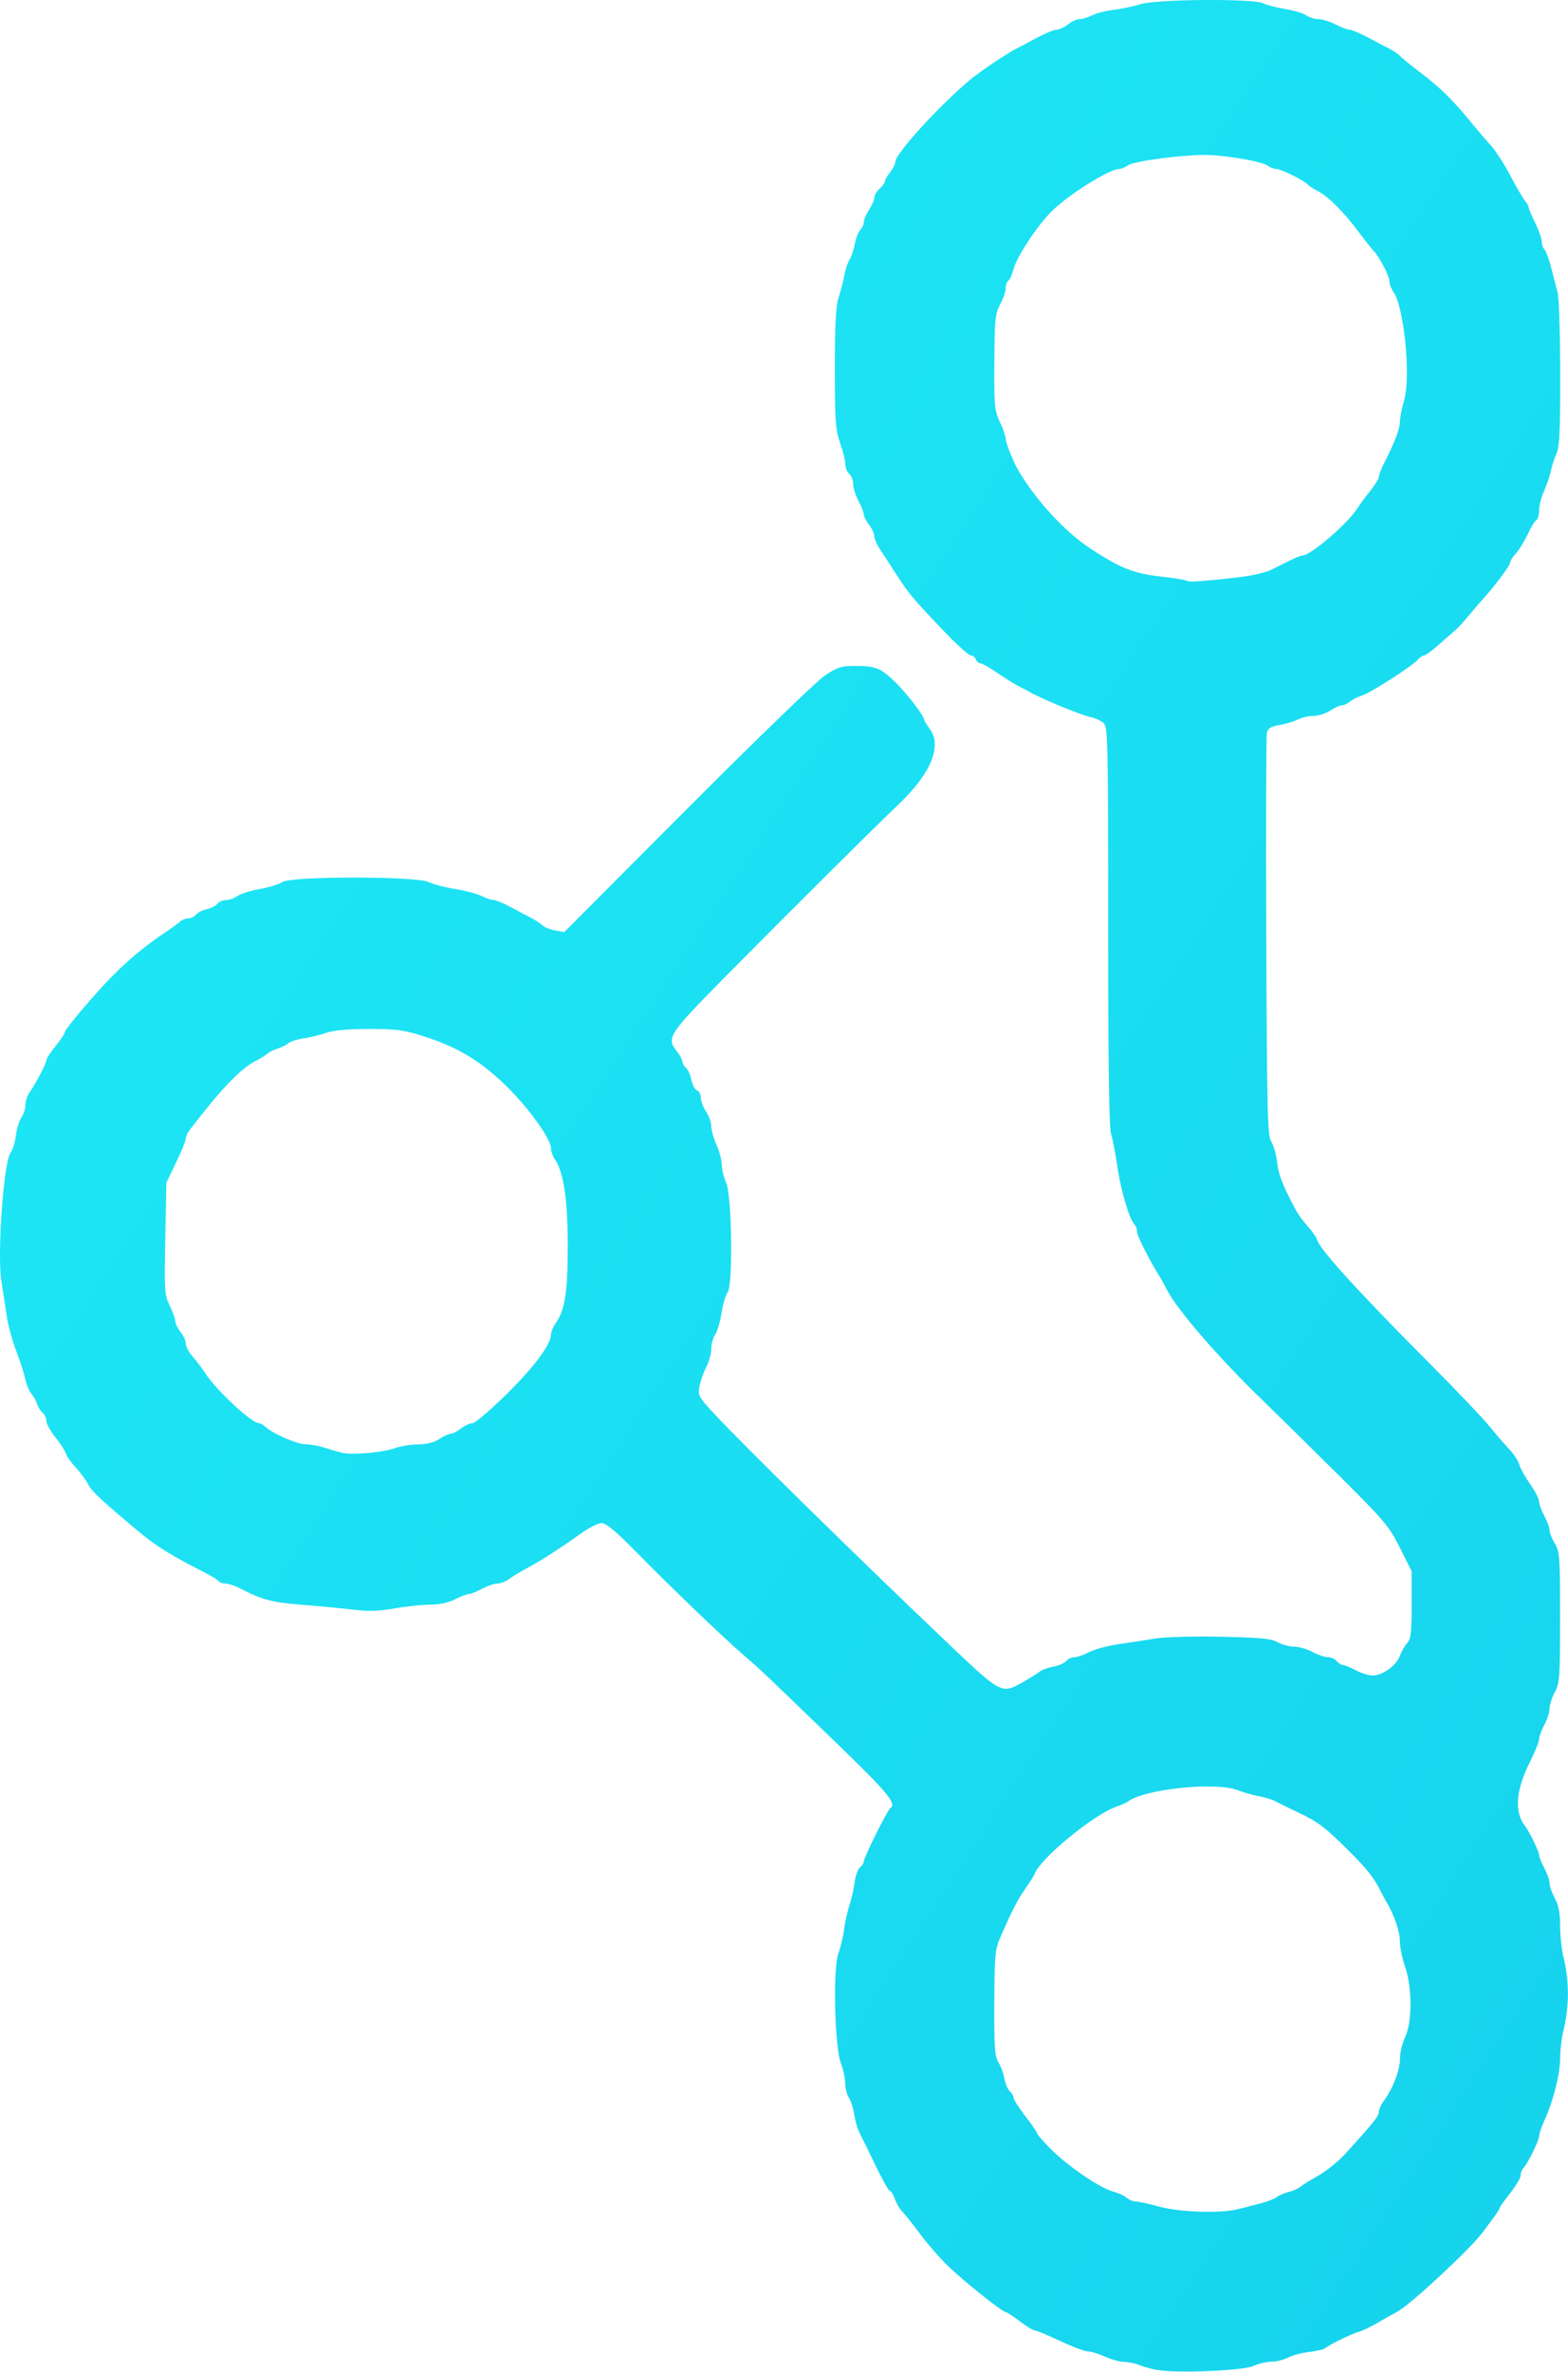 <?xml version="1.0" encoding="UTF-8" standalone="no"?>
<!-- Created with Inkscape (http://www.inkscape.org/) -->

<svg
   width="64.181mm"
   height="97.03mm"
   viewBox="0 0 64.181 97.03"
   version="1.1"
   id="svg1"
   xml:space="preserve"
   xmlns:inkscape="http://www.inkscape.org/namespaces/inkscape"
   xmlns:sodipodi="http://sodipodi.sourceforge.net/DTD/sodipodi-0.dtd"
   xmlns:xlink="http://www.w3.org/1999/xlink"
   xmlns="http://www.w3.org/2000/svg"
   xmlns:svg="http://www.w3.org/2000/svg"><sodipodi:namedview
     id="namedview1"
     pagecolor="#ffffff"
     bordercolor="#000000"
     borderopacity="0.25"
     inkscape:showpageshadow="2"
     inkscape:pageopacity="0.0"
     inkscape:pagecheckerboard="0"
     inkscape:deskcolor="#d1d1d1"
     inkscape:document-units="mm" /><defs
     id="defs1"><linearGradient
       id="linearGradient1"
       inkscape:collect="always"><stop
         style="stop-color:#1eeaf7;stop-opacity:1;"
         offset="0"
         id="stop1" /><stop
         style="stop-color:#0086cc;stop-opacity:1;"
         offset="1"
         id="stop2" /></linearGradient><linearGradient
       inkscape:collect="always"
       xlink:href="#linearGradient1"
       id="linearGradient3"
       gradientUnits="userSpaceOnUse"
       gradientTransform="matrix(0.407,0,0,0.407,262.456,485.56)"
       x1="-423.772"
       y1="497.302"
       x2="455.132"
       y2="1069.439" /></defs><g
     inkscape:label="Capa 1"
     inkscape:groupmode="layer"
     id="layer1"
     transform="translate(-87.089,-684.503)"><path
       style="fill:url(#linearGradient3);stroke-width:0.407"
       d="m 134.438,781.462 c -0.237,-0.046 -0.567,-0.14 -0.733,-0.208 -0.167,-0.068 -0.44,-0.123 -0.607,-0.123 -0.167,0 -0.515,-0.096 -0.773,-0.213 -0.258,-0.117 -0.575,-0.214 -0.705,-0.215 -0.13,-10e-4 -0.647,-0.196 -1.15,-0.433 -0.503,-0.237 -0.968,-0.43 -1.035,-0.43 -0.066,0 -0.342,-0.169 -0.614,-0.376 -0.271,-0.207 -0.531,-0.376 -0.578,-0.376 -0.129,0 -1.692,-1.248 -2.342,-1.87 -0.316,-0.303 -0.828,-0.89 -1.138,-1.304 -0.309,-0.414 -0.645,-0.836 -0.747,-0.938 -0.102,-0.102 -0.236,-0.331 -0.298,-0.511 -0.062,-0.179 -0.154,-0.326 -0.203,-0.326 -0.049,0 -0.316,-0.472 -0.593,-1.049 -0.277,-0.577 -0.569,-1.174 -0.649,-1.328 -0.08,-0.153 -0.179,-0.492 -0.219,-0.753 -0.041,-0.261 -0.139,-0.57 -0.219,-0.686 -0.08,-0.117 -0.148,-0.383 -0.15,-0.592 -0.004,-0.209 -0.081,-0.573 -0.175,-0.81 -0.256,-0.647 -0.333,-3.889 -0.106,-4.5 0.091,-0.246 0.197,-0.69 0.235,-0.986 0.038,-0.296 0.135,-0.731 0.215,-0.968 0.08,-0.237 0.175,-0.656 0.211,-0.932 0.036,-0.276 0.136,-0.56 0.222,-0.632 0.086,-0.071 0.156,-0.178 0.156,-0.238 0,-0.16 0.97,-2.113 1.085,-2.184 0.285,-0.176 -0.082,-0.619 -2.229,-2.694 -3.081,-2.977 -3.005,-2.906 -3.857,-3.647 -0.875,-0.761 -2.931,-2.739 -4.418,-4.25 -0.743,-0.756 -1.132,-1.074 -1.31,-1.074 -0.139,0 -0.506,0.182 -0.817,0.403 -0.31,0.222 -0.64,0.452 -0.732,0.511 -0.093,0.059 -0.357,0.232 -0.588,0.384 -0.231,0.152 -0.637,0.394 -0.904,0.536 -0.266,0.143 -0.6,0.345 -0.741,0.449 -0.141,0.104 -0.36,0.19 -0.486,0.19 -0.126,0 -0.41,0.097 -0.631,0.215 -0.221,0.118 -0.464,0.215 -0.54,0.215 -0.076,0 -0.329,0.097 -0.561,0.215 -0.269,0.137 -0.638,0.216 -1.018,0.217 -0.328,10e-4 -0.983,0.071 -1.456,0.154 -0.635,0.112 -1.072,0.127 -1.667,0.054 -0.444,-0.054 -1.391,-0.144 -2.105,-0.201 -1.252,-0.099 -1.636,-0.2 -2.541,-0.666 -0.219,-0.113 -0.494,-0.205 -0.612,-0.205 -0.118,0 -0.243,-0.046 -0.277,-0.101 -0.035,-0.056 -0.412,-0.276 -0.84,-0.489 -0.949,-0.473 -1.768,-0.982 -2.308,-1.432 -1.672,-1.397 -2.039,-1.736 -2.185,-2.024 -0.091,-0.18 -0.321,-0.492 -0.511,-0.695 -0.19,-0.202 -0.376,-0.465 -0.412,-0.583 -0.037,-0.118 -0.23,-0.417 -0.43,-0.664 -0.2,-0.247 -0.363,-0.543 -0.363,-0.659 0,-0.116 -0.071,-0.269 -0.157,-0.341 -0.086,-0.072 -0.189,-0.235 -0.228,-0.363 -0.039,-0.128 -0.144,-0.316 -0.233,-0.417 -0.089,-0.102 -0.2,-0.368 -0.247,-0.592 -0.046,-0.224 -0.214,-0.745 -0.373,-1.159 -0.159,-0.414 -0.335,-1.068 -0.391,-1.452 -0.056,-0.385 -0.152,-1.014 -0.214,-1.398 -0.18,-1.116 0.098,-4.939 0.382,-5.268 0.078,-0.09 0.172,-0.397 0.209,-0.682 0.037,-0.285 0.14,-0.622 0.23,-0.75 0.089,-0.128 0.162,-0.356 0.162,-0.507 0,-0.151 0.08,-0.389 0.177,-0.528 0.259,-0.369 0.683,-1.186 0.683,-1.315 0,-0.061 0.169,-0.317 0.377,-0.57 0.207,-0.253 0.376,-0.512 0.376,-0.576 0,-0.064 0.487,-0.674 1.083,-1.354 1.032,-1.179 1.941,-1.997 3.005,-2.703 0.266,-0.177 0.548,-0.382 0.626,-0.456 0.078,-0.074 0.23,-0.134 0.336,-0.134 0.107,0 0.252,-0.07 0.322,-0.154 0.07,-0.085 0.267,-0.185 0.436,-0.222 0.169,-0.037 0.366,-0.137 0.436,-0.222 0.07,-0.085 0.233,-0.154 0.36,-0.154 0.127,0 0.339,-0.075 0.469,-0.166 0.131,-0.092 0.541,-0.22 0.911,-0.285 0.371,-0.065 0.789,-0.194 0.931,-0.286 0.373,-0.244 5.497,-0.24 5.982,0.004 0.178,0.089 0.667,0.217 1.087,0.285 0.421,0.067 0.905,0.195 1.076,0.284 0.171,0.089 0.388,0.162 0.483,0.163 0.095,3.6e-4 0.409,0.129 0.699,0.286 0.29,0.157 0.672,0.36 0.85,0.451 0.178,0.091 0.385,0.227 0.461,0.302 0.076,0.075 0.307,0.168 0.514,0.207 l 0.376,0.07 5.036,-5.051 c 2.77,-2.778 5.303,-5.228 5.629,-5.445 0.52,-0.345 0.674,-0.394 1.248,-0.394 0.843,0 1.051,0.086 1.661,0.687 0.467,0.461 1.159,1.365 1.159,1.515 0,0.036 0.103,0.205 0.23,0.376 0.515,0.697 0.039,1.837 -1.295,3.101 -0.954,0.904 -4.152,4.081 -6.814,6.77 -2.634,2.661 -2.693,2.749 -2.232,3.334 0.118,0.15 0.215,0.334 0.215,0.407 0,0.073 0.068,0.19 0.15,0.258 0.083,0.069 0.181,0.288 0.218,0.487 0.037,0.199 0.139,0.39 0.226,0.423 0.087,0.033 0.159,0.171 0.159,0.306 4e-4,0.135 0.097,0.391 0.214,0.568 0.118,0.177 0.214,0.451 0.214,0.607 3.7e-4,0.156 0.096,0.495 0.213,0.753 0.117,0.258 0.214,0.62 0.215,0.805 0,0.185 0.084,0.524 0.183,0.753 0.235,0.544 0.282,4.206 0.057,4.477 -0.076,0.092 -0.187,0.469 -0.247,0.839 -0.059,0.37 -0.179,0.772 -0.265,0.895 -0.086,0.123 -0.156,0.381 -0.156,0.573 0,0.192 -0.094,0.532 -0.208,0.756 -0.115,0.224 -0.24,0.581 -0.278,0.793 -0.065,0.362 -0.027,0.432 0.612,1.118 1.182,1.27 5.781,5.786 9.436,9.265 2.339,2.226 2.309,2.21 3.22,1.691 0.277,-0.158 0.576,-0.345 0.665,-0.417 0.089,-0.071 0.338,-0.161 0.554,-0.2 0.216,-0.039 0.452,-0.142 0.524,-0.229 0.072,-0.087 0.225,-0.159 0.339,-0.159 0.114,0 0.387,-0.093 0.605,-0.208 0.219,-0.114 0.761,-0.26 1.205,-0.324 0.444,-0.064 1.121,-0.168 1.506,-0.231 0.397,-0.065 1.561,-0.097 2.689,-0.073 1.613,0.034 2.051,0.076 2.313,0.223 0.178,0.1 0.48,0.182 0.673,0.182 0.193,3.6e-4 0.531,0.098 0.751,0.216 0.221,0.118 0.505,0.215 0.632,0.215 0.127,0 0.291,0.073 0.364,0.161 0.074,0.089 0.189,0.161 0.257,0.161 0.068,0 0.303,0.097 0.524,0.215 0.221,0.118 0.532,0.215 0.691,0.215 0.397,0 0.975,-0.417 1.109,-0.8 0.061,-0.174 0.195,-0.409 0.297,-0.522 0.157,-0.173 0.187,-0.426 0.187,-1.575 l -1.2e-4,-1.369 -0.48,-0.959 c -0.45,-0.898 -0.615,-1.094 -2.594,-3.057 -1.162,-1.154 -2.544,-2.513 -3.069,-3.021 -1.778,-1.718 -3.506,-3.721 -3.889,-4.509 -0.072,-0.148 -0.177,-0.342 -0.233,-0.43 -0.434,-0.684 -0.975,-1.741 -0.975,-1.907 0,-0.111 -0.047,-0.249 -0.105,-0.307 -0.208,-0.208 -0.564,-1.408 -0.7,-2.358 -0.076,-0.532 -0.193,-1.137 -0.258,-1.344 -0.083,-0.262 -0.119,-2.844 -0.119,-8.508 0,-7.609 -0.012,-8.143 -0.188,-8.302 -0.104,-0.093 -0.333,-0.201 -0.511,-0.239 -0.431,-0.092 -2.004,-0.74 -2.528,-1.04 -0.089,-0.051 -0.282,-0.152 -0.43,-0.224 -0.148,-0.072 -0.535,-0.314 -0.861,-0.537 -0.325,-0.223 -0.647,-0.405 -0.715,-0.405 -0.068,-8e-5 -0.151,-0.073 -0.185,-0.162 -0.034,-0.089 -0.127,-0.161 -0.207,-0.161 -0.08,0 -0.553,-0.425 -1.052,-0.945 -1.261,-1.314 -1.501,-1.598 -1.973,-2.335 -0.228,-0.355 -0.528,-0.817 -0.669,-1.028 -0.14,-0.21 -0.255,-0.469 -0.255,-0.575 0,-0.106 -0.097,-0.315 -0.215,-0.466 -0.118,-0.15 -0.215,-0.34 -0.215,-0.421 0,-0.081 -0.097,-0.328 -0.215,-0.549 -0.118,-0.221 -0.215,-0.529 -0.215,-0.686 0,-0.156 -0.073,-0.344 -0.161,-0.418 -0.089,-0.074 -0.161,-0.25 -0.161,-0.392 0,-0.142 -0.097,-0.534 -0.215,-0.871 -0.191,-0.543 -0.215,-0.888 -0.215,-3.059 0,-1.836 0.039,-2.562 0.154,-2.908 0.085,-0.254 0.189,-0.655 0.231,-0.891 0.043,-0.237 0.139,-0.527 0.215,-0.645 0.075,-0.118 0.172,-0.408 0.215,-0.643 0.043,-0.235 0.143,-0.493 0.223,-0.572 0.08,-0.08 0.145,-0.226 0.146,-0.325 3.6e-4,-0.099 0.097,-0.326 0.214,-0.503 0.118,-0.177 0.214,-0.4 0.214,-0.494 4.1e-4,-0.094 0.098,-0.259 0.216,-0.366 0.118,-0.107 0.215,-0.24 0.215,-0.296 0,-0.055 0.097,-0.224 0.215,-0.374 0.118,-0.15 0.215,-0.343 0.215,-0.429 0,-0.331 1.802,-2.306 3.068,-3.364 0.394,-0.329 1.516,-1.084 1.88,-1.265 0.148,-0.073 0.342,-0.174 0.43,-0.224 0.622,-0.347 1.09,-0.557 1.241,-0.557 0.097,0 0.3,-0.097 0.45,-0.215 0.15,-0.118 0.366,-0.215 0.479,-0.215 0.113,0 0.341,-0.07 0.506,-0.155 0.165,-0.086 0.562,-0.186 0.882,-0.224 0.32,-0.038 0.815,-0.142 1.099,-0.232 0.655,-0.206 4.644,-0.236 5.015,-0.037 0.129,0.069 0.529,0.173 0.889,0.231 0.36,0.058 0.756,0.176 0.879,0.262 0.123,0.086 0.348,0.156 0.499,0.156 0.152,0 0.466,0.097 0.698,0.215 0.232,0.118 0.487,0.215 0.566,0.215 0.124,0 0.621,0.229 1.209,0.557 0.089,0.05 0.282,0.148 0.43,0.219 0.148,0.071 0.355,0.215 0.46,0.321 0.105,0.106 0.467,0.398 0.803,0.65 0.763,0.572 1.342,1.135 2.018,1.964 0.29,0.355 0.682,0.815 0.873,1.022 0.19,0.207 0.55,0.764 0.8,1.237 0.249,0.473 0.52,0.937 0.601,1.03 0.081,0.093 0.149,0.214 0.15,0.269 0,0.054 0.122,0.341 0.268,0.637 0.146,0.296 0.265,0.637 0.266,0.758 0,0.121 0.052,0.272 0.115,0.334 0.062,0.062 0.186,0.399 0.274,0.748 0.088,0.349 0.206,0.803 0.262,1.01 0.056,0.207 0.104,1.697 0.106,3.311 0.004,2.346 -0.028,3.004 -0.153,3.281 -0.086,0.19 -0.19,0.51 -0.23,0.71 -0.041,0.2 -0.164,0.563 -0.275,0.807 -0.111,0.244 -0.202,0.597 -0.203,0.786 0,0.189 -0.051,0.374 -0.112,0.411 -0.06,0.037 -0.182,0.222 -0.272,0.41 -0.234,0.493 -0.42,0.797 -0.624,1.022 -0.098,0.109 -0.179,0.25 -0.179,0.314 0,0.107 -0.65,0.981 -1.061,1.426 -0.097,0.105 -0.37,0.423 -0.607,0.706 -0.237,0.283 -0.495,0.567 -0.575,0.631 -0.08,0.064 -0.375,0.322 -0.657,0.573 -0.282,0.251 -0.561,0.457 -0.622,0.457 -0.061,0 -0.169,0.071 -0.242,0.159 -0.213,0.257 -1.899,1.345 -2.284,1.474 -0.194,0.065 -0.43,0.184 -0.523,0.265 -0.093,0.08 -0.239,0.146 -0.323,0.147 -0.084,3.9e-4 -0.298,0.097 -0.476,0.214 -0.177,0.118 -0.482,0.214 -0.678,0.214 -0.195,3.9e-4 -0.486,0.068 -0.645,0.149 -0.16,0.082 -0.496,0.183 -0.748,0.225 -0.345,0.057 -0.472,0.133 -0.516,0.309 -0.032,0.128 -0.044,3.887 -0.026,8.354 0.029,7.293 0.05,8.149 0.207,8.39 0.097,0.148 0.204,0.527 0.238,0.841 0.055,0.508 0.237,0.968 0.783,1.982 0.087,0.162 0.302,0.452 0.477,0.643 0.175,0.191 0.348,0.446 0.386,0.565 0.126,0.404 1.733,2.163 4.664,5.106 1.035,1.04 2.099,2.156 2.363,2.481 0.265,0.325 0.636,0.755 0.826,0.956 0.19,0.201 0.374,0.482 0.41,0.625 0.036,0.143 0.233,0.498 0.438,0.79 0.205,0.292 0.373,0.616 0.373,0.721 0,0.105 0.097,0.372 0.215,0.592 0.118,0.221 0.215,0.486 0.216,0.59 2.1e-4,0.104 0.097,0.347 0.215,0.541 0.199,0.327 0.215,0.543 0.215,3.014 0,2.456 -0.017,2.692 -0.215,3.063 -0.118,0.221 -0.215,0.523 -0.215,0.671 0,0.148 -0.097,0.45 -0.215,0.671 -0.118,0.221 -0.215,0.486 -0.215,0.588 0,0.103 -0.166,0.515 -0.368,0.916 -0.581,1.149 -0.655,2.056 -0.214,2.623 0.186,0.24 0.583,1.058 0.583,1.203 0,0.073 0.097,0.313 0.215,0.534 0.118,0.221 0.215,0.499 0.215,0.617 0,0.119 0.097,0.397 0.215,0.617 0.156,0.291 0.216,0.609 0.216,1.156 0,0.415 0.073,1.021 0.16,1.346 0.087,0.325 0.159,0.955 0.159,1.398 0,0.444 -0.071,1.073 -0.159,1.398 -0.087,0.325 -0.159,0.882 -0.159,1.237 2.8e-4,0.651 -0.287,1.778 -0.661,2.593 -0.112,0.243 -0.203,0.519 -0.203,0.613 0,0.178 -0.474,1.129 -0.651,1.306 -0.056,0.056 -0.102,0.185 -0.102,0.286 0,0.101 -0.194,0.429 -0.43,0.728 -0.237,0.299 -0.43,0.573 -0.43,0.608 0,0.035 -0.133,0.242 -0.296,0.46 -0.163,0.218 -0.344,0.461 -0.403,0.541 -0.509,0.684 -2.973,2.973 -3.49,3.242 -0.173,0.09 -0.544,0.298 -0.824,0.462 -0.28,0.164 -0.617,0.325 -0.749,0.358 -0.256,0.064 -1.175,0.511 -1.377,0.67 -0.067,0.053 -0.364,0.123 -0.66,0.156 -0.296,0.033 -0.683,0.137 -0.861,0.229 -0.177,0.093 -0.482,0.169 -0.676,0.169 -0.194,3.6e-4 -0.533,0.08 -0.753,0.177 -0.45,0.198 -3.186,0.306 -3.95,0.156 z m 3.335,-6.581 c 0.237,-0.062 0.653,-0.17 0.925,-0.239 0.272,-0.07 0.563,-0.183 0.646,-0.252 0.083,-0.069 0.296,-0.16 0.473,-0.203 0.177,-0.042 0.395,-0.137 0.483,-0.211 0.089,-0.074 0.428,-0.284 0.753,-0.467 0.325,-0.183 0.824,-0.588 1.108,-0.9 1.141,-1.252 1.366,-1.533 1.366,-1.704 0,-0.098 0.086,-0.294 0.191,-0.435 0.376,-0.505 0.67,-1.256 0.673,-1.721 0,-0.26 0.097,-0.666 0.211,-0.903 0.293,-0.607 0.293,-2.045 0,-2.879 -0.118,-0.337 -0.215,-0.814 -0.215,-1.06 0,-0.389 -0.236,-1.074 -0.553,-1.601 -0.053,-0.089 -0.157,-0.282 -0.23,-0.43 -0.273,-0.552 -0.579,-0.936 -1.373,-1.721 -0.942,-0.932 -1.21,-1.129 -2.094,-1.545 -0.355,-0.167 -0.742,-0.356 -0.861,-0.421 -0.118,-0.065 -0.409,-0.153 -0.645,-0.196 -0.237,-0.043 -0.648,-0.16 -0.914,-0.261 -0.901,-0.339 -3.805,-0.031 -4.457,0.473 -0.063,0.049 -0.274,0.142 -0.468,0.208 -0.914,0.308 -3.12,2.117 -3.349,2.746 -0.024,0.068 -0.197,0.341 -0.383,0.608 -0.328,0.469 -0.53,0.863 -1.025,1.991 -0.216,0.492 -0.237,0.723 -0.247,2.689 -0.009,1.815 0.017,2.193 0.164,2.42 0.096,0.148 0.207,0.449 0.248,0.668 0.04,0.22 0.141,0.456 0.223,0.524 0.083,0.069 0.15,0.185 0.15,0.26 0,0.074 0.218,0.416 0.484,0.759 0.266,0.343 0.484,0.66 0.484,0.705 0,0.045 0.258,0.339 0.572,0.653 0.699,0.698 1.985,1.575 2.525,1.722 0.219,0.06 0.475,0.176 0.569,0.259 0.093,0.083 0.263,0.152 0.376,0.153 0.114,0.002 0.546,0.096 0.96,0.209 0.848,0.232 2.528,0.284 3.227,0.101 z m -34.528,-31.13 c 0.236,-0.084 0.671,-0.155 0.966,-0.158 0.349,-0.004 0.651,-0.08 0.861,-0.219 0.177,-0.118 0.388,-0.214 0.467,-0.214 0.079,-3.9e-4 0.267,-0.098 0.418,-0.216 0.15,-0.118 0.361,-0.215 0.469,-0.215 0.107,0 0.746,-0.545 1.419,-1.21 1.142,-1.13 1.799,-2.019 1.799,-2.437 0,-0.098 0.085,-0.297 0.188,-0.444 0.384,-0.542 0.497,-1.269 0.496,-3.17 0,-1.885 -0.172,-3.028 -0.526,-3.534 -0.087,-0.124 -0.158,-0.323 -0.158,-0.443 0,-0.419 -1.034,-1.823 -2.003,-2.722 -1.044,-0.968 -1.922,-1.47 -3.343,-1.912 -0.695,-0.216 -1.061,-0.26 -2.13,-0.258 -0.839,0.002 -1.442,0.057 -1.721,0.157 -0.237,0.085 -0.648,0.185 -0.914,0.224 -0.266,0.038 -0.557,0.131 -0.645,0.205 -0.089,0.074 -0.282,0.171 -0.43,0.215 -0.148,0.044 -0.342,0.14 -0.43,0.215 -0.089,0.075 -0.312,0.212 -0.497,0.306 -0.599,0.303 -1.42,1.165 -2.677,2.809 -0.088,0.116 -0.161,0.278 -0.161,0.36 0,0.082 -0.179,0.52 -0.397,0.973 l -0.397,0.823 -0.045,2.281 c -0.042,2.152 -0.032,2.308 0.182,2.75 0.125,0.258 0.227,0.544 0.227,0.636 0,0.092 0.097,0.29 0.215,0.44 0.118,0.15 0.215,0.367 0.215,0.482 0,0.115 0.125,0.349 0.277,0.521 0.153,0.172 0.389,0.484 0.525,0.693 0.456,0.702 1.898,2.04 2.198,2.04 0.057,0 0.168,0.061 0.246,0.136 0.295,0.282 1.305,0.725 1.654,0.725 0.2,0 0.57,0.069 0.824,0.153 0.254,0.084 0.582,0.177 0.73,0.206 0.425,0.083 1.629,-0.03 2.099,-0.197 z m 34.637,-35.644 c 0.474,-0.057 1.03,-0.188 1.237,-0.291 0.207,-0.103 0.555,-0.276 0.773,-0.386 0.219,-0.11 0.446,-0.2 0.506,-0.2 0.336,0 1.858,-1.307 2.254,-1.936 0.093,-0.148 0.329,-0.468 0.523,-0.71 0.194,-0.243 0.354,-0.502 0.354,-0.577 0,-0.075 0.09,-0.312 0.2,-0.527 0.444,-0.87 0.661,-1.434 0.661,-1.719 0,-0.165 0.077,-0.56 0.171,-0.876 0.283,-0.955 0.004,-3.81 -0.435,-4.436 -0.092,-0.131 -0.167,-0.327 -0.167,-0.435 0,-0.225 -0.398,-0.988 -0.659,-1.265 -0.096,-0.102 -0.368,-0.446 -0.603,-0.763 -0.59,-0.796 -1.24,-1.446 -1.663,-1.663 -0.195,-0.1 -0.379,-0.219 -0.409,-0.264 -0.091,-0.138 -1.097,-0.641 -1.283,-0.641 -0.096,0 -0.271,-0.067 -0.387,-0.148 -0.247,-0.172 -1.799,-0.431 -2.579,-0.429 -0.975,0.002 -2.873,0.258 -3.103,0.419 -0.124,0.087 -0.299,0.159 -0.39,0.16 -0.376,0.004 -1.906,0.948 -2.654,1.638 -0.596,0.549 -1.502,1.892 -1.651,2.448 -0.062,0.232 -0.16,0.45 -0.218,0.486 -0.058,0.036 -0.105,0.171 -0.105,0.302 0,0.131 -0.102,0.428 -0.227,0.661 -0.206,0.383 -0.228,0.608 -0.239,2.365 -0.011,1.795 0.006,1.979 0.227,2.446 0.131,0.278 0.239,0.589 0.239,0.692 0,0.164 0.312,0.944 0.519,1.293 0.72,1.223 1.893,2.497 2.927,3.18 1.22,0.806 1.794,1.037 2.884,1.158 0.565,0.063 1.054,0.142 1.087,0.176 0.064,0.065 0.803,0.012 2.212,-0.158 z"
       id="path1-44"
       inkscape:export-filename="AION.svg"
       inkscape:export-xdpi="96"
       inkscape:export-ydpi="96"
       sodipodi:nodetypes="cssscssssssssssscscssssssssssssssssssssscssssssssssssssssssssssssssssssssssssssscssssssscssssssssssssssssscssssssssssssssssssssssssssssscsssssscsssssssssssssssssssssssssssssssssssssssssssssssssssssssssscscssscscscsssssssssssssssssscssssssssssssssssssssssssscssssssssssssssssssssccssssssssscsssssssssssscsssssssssssscssscssssssscscsssssssssssscsssssssssssssssssssssssssssssssscssssssscsssssss" /></g></svg>
